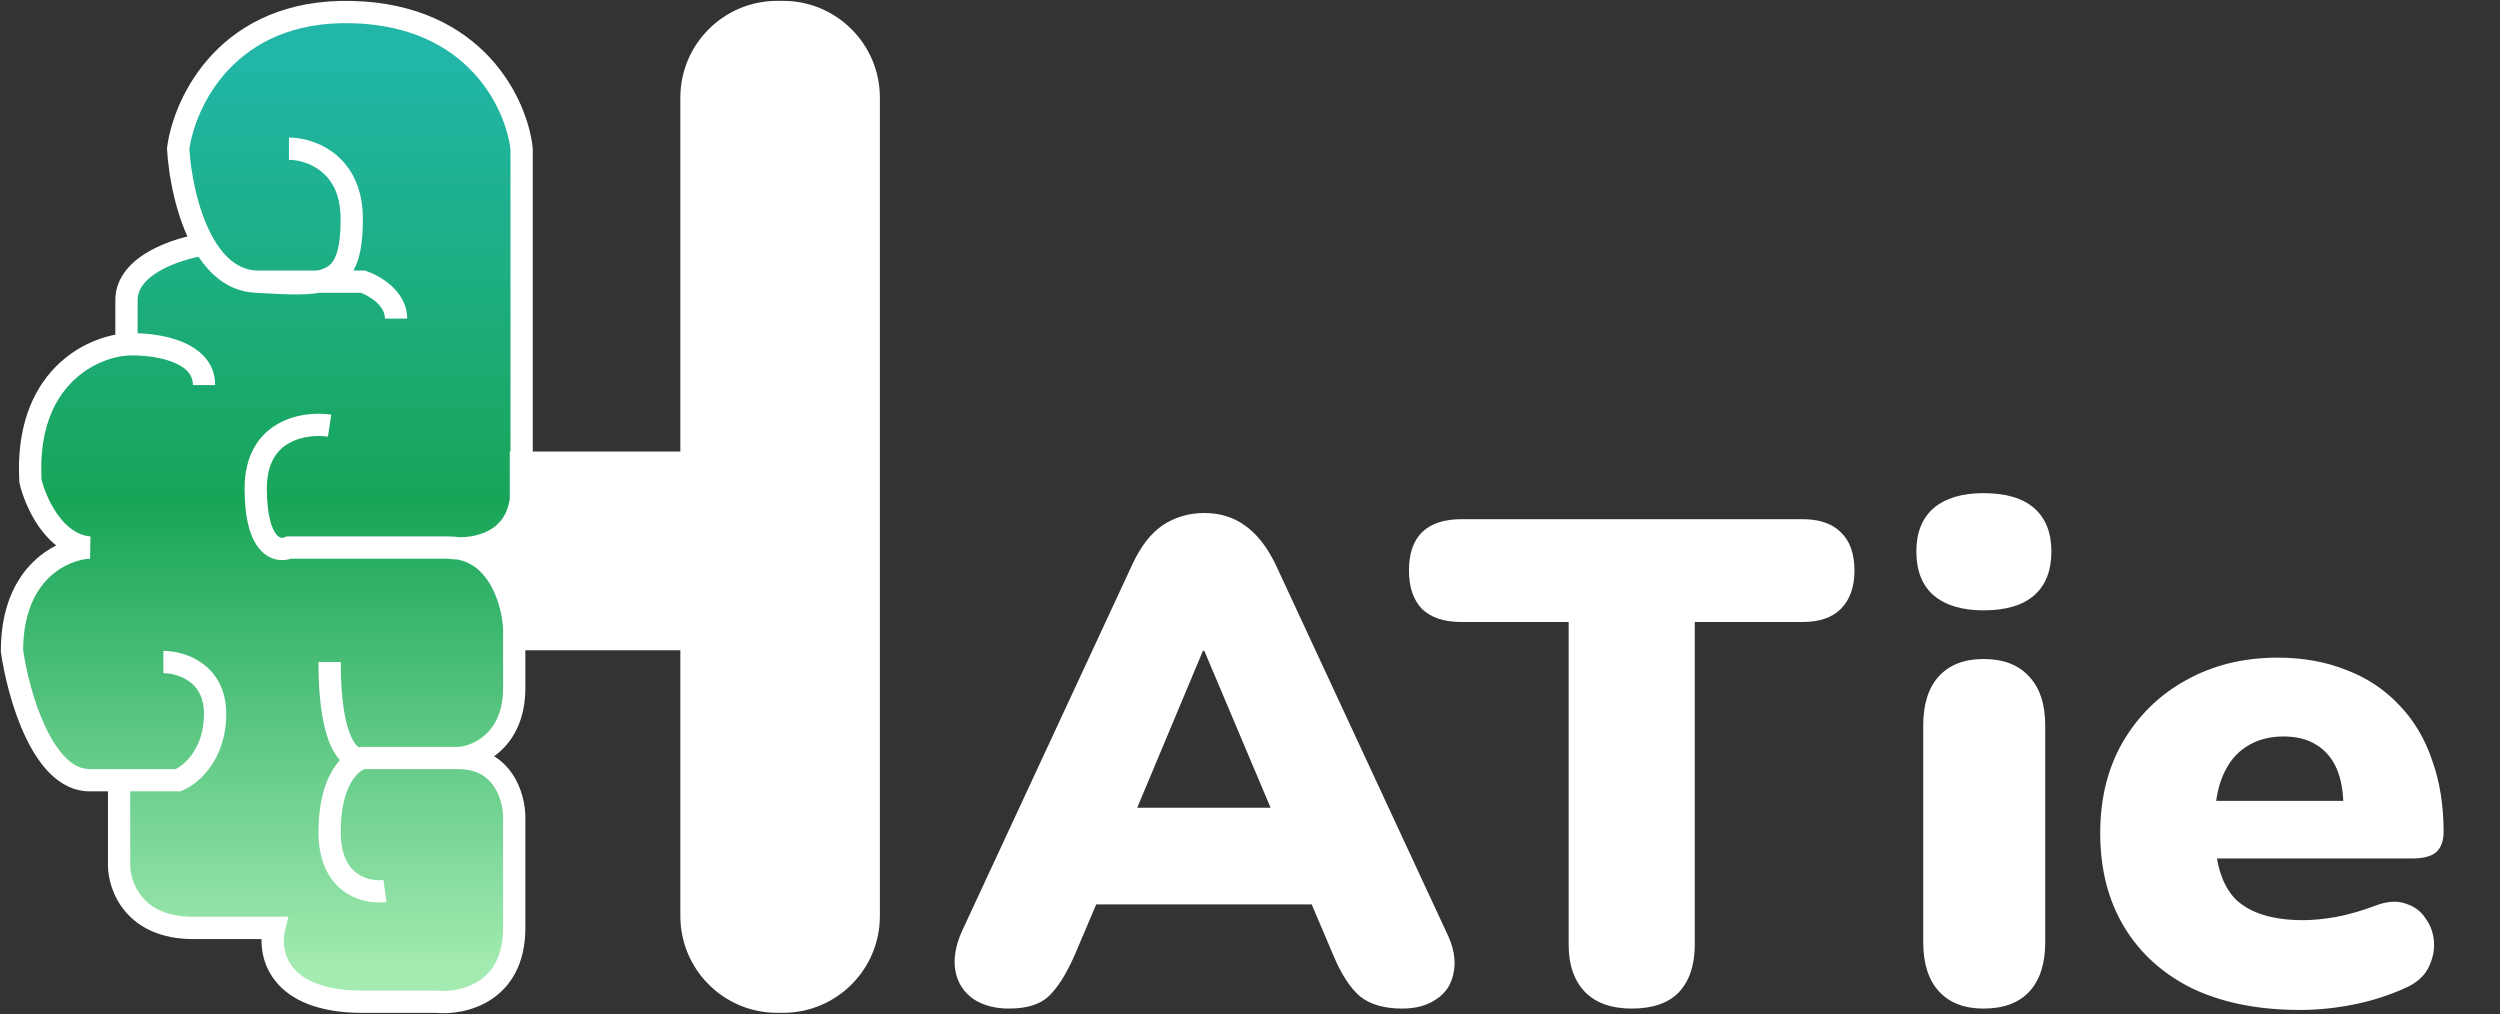 <svg width="1459" height="592" viewBox="0 0 1459 592" fill="none" xmlns="http://www.w3.org/2000/svg">
<rect x="0" y="0" width="1459" height="592" fill="#333333" stroke="none"/>
<path d="M304 373V270H404V373H304Z" fill="white"/>
<path d="M403.552 57C403.552 29.386 425.938 7 453.552 7H457C484.614 7 507 29.386 507 57V534.586C507 562.2 484.614 584.586 457 584.586H453.552C425.938 584.586 403.552 562.2 403.552 534.586V57Z" fill="white"/>
<path d="M304.414 285.057V86.782C301.54 60.919 277.69 8.764 205.276 7.04C132.862 5.316 107.575 59.483 103.983 86.782C104.831 101.622 109.032 125.372 119.069 142.698C103.983 144.893 73.81 154.454 73.81 175.143V201.005C53.695 202.442 14.328 220.402 17.776 280.747C20.649 292.96 31.569 317.816 52.259 319.54C37.172 320.258 7 333.333 7 379.885C10.592 405.028 24.672 455.316 52.259 455.316H69.5V504.885C69.5 517.097 78.121 541.523 112.603 541.523H160.017C156.425 555.891 161.741 584.626 211.741 584.626H254.845C269.931 586.063 300.103 579.454 300.103 541.523V476.868C300.103 465.373 293.638 442.385 267.776 442.385C278.552 441.666 300.103 432.471 300.103 401.437V366.954C299.437 352.297 291.851 324.049 267.377 320.022C282.5 320.248 304.414 313.665 304.414 285.057V315.5L281 322.5L287.525 331L304.414 353V327V315.5V285.057Z" fill="url(#paint0_linear_168_138)"/>
<path d="M304 373H297.5V379.5H304V373ZM304 270V263.5H297.5V270H304ZM404 270H410.5V263.5H404V270ZM404 373V379.5H410.5V373H404ZM304.414 86.782H310.914V86.422L310.874 86.064L304.414 86.782ZM103.983 86.782L97.538 85.934L97.458 86.541L97.493 87.152L103.983 86.782ZM149.241 164.368L148.9 170.859L148.9 170.859L149.241 164.368ZM211.741 164.368L213.797 158.201L212.796 157.868H211.741V164.368ZM17.776 280.747L11.287 281.118L11.319 281.684L11.449 282.236L17.776 280.747ZM52.259 319.54L52.568 326.033L52.798 313.062L52.259 319.54ZM7 379.885H0.5V380.347L0.565 380.804L7 379.885ZM103.983 455.316V461.816H105.235L106.397 461.351L103.983 455.316ZM160.017 541.523L166.323 543.099L168.342 535.023H160.017V541.523ZM254.845 584.626L255.461 578.155L255.154 578.126H254.845V584.626ZM211.741 442.385V435.885H211.028L210.331 436.04L211.741 442.385ZM300.103 366.954H306.603V366.806L306.597 366.659L300.103 366.954ZM168.638 319.54V313.04H167.258L165.998 313.6L168.638 319.54ZM281 322.5L279.138 316.272L270.1 318.975L275.844 326.458L281 322.5ZM304.414 353L299.258 356.958L310.914 372.142V353H304.414ZM287.525 331L282.369 334.958L282.369 334.958L287.525 331ZM310.5 373V270H297.5V373H310.5ZM304 276.5H404V263.5H304V276.5ZM397.5 270V373H410.5V270H397.5ZM404 366.5H304V379.5H404V366.5ZM453.552 13.5H457V0.5H453.552V13.5ZM500.5 57V534.586H513.5V57H500.5ZM457 578.086H453.552V591.086H457V578.086ZM410.052 534.586V57H397.052V534.586H410.052ZM453.552 578.086C429.528 578.086 410.052 558.611 410.052 534.586H397.052C397.052 565.79 422.348 591.086 453.552 591.086V578.086ZM500.5 534.586C500.5 558.611 481.025 578.086 457 578.086V591.086C488.204 591.086 513.5 565.79 513.5 534.586H500.5ZM457 13.5C481.025 13.5 500.5 32.976 500.5 57H513.5C513.5 25.796 488.204 0.5 457 0.5V13.5ZM453.552 0.5C422.348 0.5 397.052 25.796 397.052 57H410.052C410.052 32.976 429.528 13.5 453.552 13.5V0.5ZM310.914 285.057V86.782H297.914V285.057H310.914ZM310.874 86.064C309.299 71.885 302.096 51.035 285.676 33.426C269.084 15.632 243.347 1.445 205.431 0.542L205.121 13.538C239.618 14.36 262.014 27.112 276.168 42.292C290.496 57.657 296.655 75.816 297.954 87.499L310.874 86.064ZM205.431 0.542C167.379 -0.364 141.182 13.489 124.098 31.562C107.21 49.427 99.488 71.119 97.538 85.934L110.427 87.629C112.07 75.145 118.787 56.105 133.545 40.492C148.106 25.089 170.759 12.72 205.121 13.538L205.431 0.542ZM148.9 170.859C164.277 171.668 177.313 172.61 187.028 170.752L184.585 157.983C176.848 159.464 165.924 158.737 149.583 157.877L148.9 170.859ZM187.028 170.752C195.294 169.171 202.1 165.417 206.409 157.607C210.386 150.401 211.776 140.497 211.776 127.73H198.776C198.776 140.052 197.334 147.146 195.027 151.326C193.054 154.902 190.125 156.924 184.585 157.983L187.028 170.752ZM211.776 127.73C211.776 109.52 204.882 97.367 195.612 89.907C186.62 82.672 175.942 80.282 168.638 80.282V93.282C173.546 93.282 181.187 94.986 187.462 100.035C193.457 104.86 198.776 113.18 198.776 127.73H211.776ZM149.241 170.868H185.807V157.868H149.241V170.868ZM185.807 170.868H211.741V157.868H185.807V170.868ZM209.686 170.534C212.239 171.385 216.269 173.357 219.534 176.273C222.784 179.177 224.638 182.401 224.638 185.919H237.638C237.638 177.368 233.026 170.895 228.195 166.578C223.378 162.275 217.709 159.505 213.797 158.201L209.686 170.534ZM97.493 87.152C98.369 102.48 102.685 127.382 113.444 145.956L124.693 139.44C115.379 123.361 111.292 100.764 110.472 86.411L97.493 87.152ZM113.444 145.956C120.949 158.912 132.354 169.988 148.9 170.859L149.583 157.877C139.281 157.334 131.125 150.544 124.693 139.44L113.444 145.956ZM118.133 136.266C110.059 137.44 97.931 140.564 87.62 146.306C77.526 151.927 67.31 161.189 67.31 175.143H80.31C80.31 168.409 85.181 162.544 93.945 157.664C102.492 152.904 112.992 150.151 120.005 149.131L118.133 136.266ZM67.31 175.143V201.005H80.31V175.143H67.31ZM74.12 207.498C81.143 207.164 91.525 207.901 99.875 210.939C108.325 214.013 112.569 218.473 112.569 224.712H125.569C125.569 210.262 114.727 202.509 104.319 198.723C93.811 194.9 81.564 194.129 73.501 194.513L74.12 207.498ZM73.347 194.522C61.912 195.339 45.48 200.753 32.306 214.245C18.941 227.932 9.472 249.372 11.287 281.118L24.265 280.376C22.631 251.777 31.123 234.064 41.608 223.327C52.284 212.393 65.594 208.109 74.273 207.489L73.347 194.522ZM11.449 282.236C13.037 288.988 16.784 299.075 23.044 307.851C29.282 316.596 38.697 324.932 51.719 326.018L52.798 313.062C45.13 312.423 38.74 307.469 33.628 300.302C28.538 293.166 25.388 284.718 24.103 279.258L11.449 282.236ZM51.95 313.047C42.977 313.475 30.111 317.479 19.438 327.867C8.593 338.423 0.5 355.091 0.5 379.885H13.5C13.5 358.127 20.494 344.981 28.506 337.183C36.691 329.216 46.455 326.324 52.568 326.033L51.95 313.047ZM0.565 380.804C2.42 393.789 6.975 413.323 14.753 429.804C18.64 438.039 23.499 445.872 29.524 451.727C35.61 457.641 43.203 461.816 52.259 461.816V448.816C47.521 448.816 43.009 446.704 38.584 442.404C34.099 438.045 30.04 431.734 26.51 424.255C19.453 409.305 15.172 391.125 13.435 378.966L0.565 380.804ZM106.397 461.351C115.827 457.579 132.034 443.549 132.034 416.523H119.034C119.034 437.772 106.506 447.306 101.569 449.281L106.397 461.351ZM132.034 416.523C132.034 402.335 125.977 392.841 118.018 387.11C110.39 381.618 101.431 379.85 95.362 379.85V392.85C99.351 392.85 105.478 394.1 110.422 397.66C115.034 400.981 119.034 406.572 119.034 416.523H132.034ZM52.259 461.816H69.5V448.816H52.259V461.816ZM69.5 461.816H103.983V448.816H69.5V461.816ZM63 455.316V504.885H76V455.316H63ZM63 504.885C63 512.27 65.545 522.994 73.161 531.985C80.987 541.224 93.654 548.023 112.603 548.023V535.023C97.07 535.023 88.186 529.609 83.081 523.582C77.765 517.307 76 509.712 76 504.885H63ZM112.603 548.023H160.017V535.023H112.603V548.023ZM153.711 539.946C151.549 548.596 152.019 561.582 160.692 572.504C169.481 583.574 185.564 591.126 211.741 591.126V578.126C187.919 578.126 176.343 571.31 170.873 564.42C165.285 557.383 164.894 548.818 166.323 543.099L153.711 539.946ZM211.741 591.126H254.845V578.126H211.741V591.126ZM254.229 591.097C262.835 591.917 275.735 590.497 286.708 583.265C298.101 575.756 306.603 562.502 306.603 541.523H293.603C293.603 558.474 287.02 567.49 279.555 572.41C271.67 577.606 261.941 578.773 255.461 578.155L254.229 591.097ZM306.603 541.523V476.868H293.603V541.523H306.603ZM306.603 476.868C306.603 470.161 304.768 460.186 299.025 451.679C293.049 442.825 283.008 435.885 267.776 435.885V448.885C278.406 448.885 284.529 453.439 288.25 458.952C292.206 464.813 293.603 472.079 293.603 476.868H306.603ZM267.776 435.885H211.741V448.885H267.776V435.885ZM210.331 436.04C209.927 436.129 209.523 436.236 209.123 436.359L212.922 448.791C213.016 448.763 213.093 448.743 213.152 448.73L210.331 436.04ZM209.123 436.359C198.606 439.573 185.845 454.092 185.845 485.488H198.845C198.845 457.039 210.125 449.646 212.922 448.791L209.123 436.359ZM185.845 485.488C185.845 502.655 191.907 513.779 200.633 520.155C209.025 526.286 218.9 527.298 225.531 526.414L223.813 513.528C219.669 514.081 213.38 513.368 208.302 509.658C203.559 506.192 198.845 499.356 198.845 485.488H185.845ZM209.686 436.218C209.711 436.21 209.734 436.204 209.754 436.2L212.291 448.95C212.806 448.848 213.309 448.714 213.797 448.551L209.686 436.218ZM209.754 436.2C210.749 436.002 208.364 437.307 205.074 430.281C201.833 423.36 198.845 410.096 198.845 386.35H185.845C185.845 410.813 188.867 426.324 193.301 435.794C197.686 445.159 204.639 450.472 212.291 448.95L209.754 436.2ZM268.208 448.87C274.905 448.424 284.453 445.441 292.409 438.037C300.566 430.446 306.603 418.616 306.603 401.437H293.603C293.603 415.291 288.865 423.576 283.552 428.521C278.038 433.653 271.423 435.627 267.343 435.899L268.208 448.87ZM306.603 401.437V366.954H293.603V401.437H306.603ZM306.597 366.659C306.23 358.593 303.994 346.869 298.397 336.43C292.747 325.893 283.283 316.052 268.432 313.608L266.322 326.436C275.946 328.019 282.512 334.315 286.94 342.573C291.42 350.929 293.311 360.658 293.61 367.249L306.597 366.659ZM268.432 313.608C266.154 313.234 263.78 313.04 261.31 313.04V326.04C263.099 326.04 264.766 326.18 266.322 326.436L268.432 313.608ZM261.31 313.04H168.638V326.04H261.31V313.04ZM165.998 313.6C165.064 314.015 163.382 314.309 161.43 312.054C158.949 309.187 155.741 301.824 155.741 285.057H142.741C142.741 302.774 145.999 314.089 151.6 320.561C157.73 327.645 165.746 327.938 171.278 325.48L165.998 313.6ZM155.741 285.057C155.741 269.983 161.815 262.527 168.624 258.646C175.969 254.459 185.156 253.914 191.381 254.847L193.309 241.991C185.166 240.77 172.801 241.302 162.186 247.352C151.036 253.708 142.741 265.649 142.741 285.057H155.741ZM260.346 325.968C262.463 326.286 264.804 326.484 267.28 326.521L267.474 313.523C265.561 313.494 263.8 313.341 262.275 313.112L260.346 325.968ZM267.28 326.521C275.646 326.647 286.429 324.925 295.311 318.665C304.561 312.146 310.914 301.28 310.914 285.057H297.914C297.914 297.442 293.31 304.171 287.822 308.039C281.966 312.167 274.231 313.624 267.474 313.523L267.28 326.521ZM297.914 285.057V315.5H310.914V285.057H297.914ZM282.862 328.728L306.276 321.728L302.552 309.272L279.138 316.272L282.862 328.728ZM297.914 315.5V327H310.914V315.5H297.914ZM297.914 327V353H310.914V327H297.914ZM309.57 349.042L292.681 327.042L282.369 334.958L299.258 356.958L309.57 349.042ZM292.681 327.042L286.156 318.542L275.844 326.458L282.369 334.958L292.681 327.042ZM302.916 320.675L286.027 324.675L289.023 337.325L305.912 333.325L302.916 320.675Z" fill="white"/>
<path d="M588.831 588.6C580.565 588.6 573.631 586.733 568.031 583C562.431 579 558.965 573.667 557.631 567C556.298 560.067 557.498 552.333 561.231 543.8L660.831 329.4C665.631 319 671.498 311.4 678.431 306.6C685.631 301.8 693.765 299.4 702.831 299.4C711.898 299.4 719.765 301.8 726.431 306.6C733.365 311.4 739.365 319 744.431 329.4L844.031 543.8C848.298 552.333 849.765 560.067 848.431 567C847.365 573.933 844.031 579.267 838.431 583C833.098 586.733 826.431 588.6 818.431 588.6C807.765 588.6 799.498 586.2 793.631 581.4C788.031 576.6 782.965 568.867 778.431 558.2L756.831 507.4L784.831 527.8H620.031L648.431 507.4L626.831 558.2C622.031 568.867 617.098 576.6 612.031 581.4C606.965 586.2 599.231 588.6 588.831 588.6ZM702.031 379.8L655.631 490.6L644.431 471.4H760.831L749.631 490.6L702.831 379.8H702.031ZM952.269 588.6C940.535 588.6 931.469 585.4 925.069 579C918.669 572.333 915.469 563.133 915.469 551.4V363H852.669C842.802 363 835.202 360.467 829.869 355.4C824.802 350.067 822.269 342.6 822.269 333C822.269 323.133 824.802 315.667 829.869 310.6C835.202 305.533 842.802 303 852.669 303H1051.87C1061.74 303 1069.2 305.533 1074.27 310.6C1079.6 315.667 1082.27 323.133 1082.27 333C1082.27 342.6 1079.6 350.067 1074.27 355.4C1069.2 360.467 1061.74 363 1051.87 363H989.069V551.4C989.069 563.133 986.002 572.333 979.869 579C973.735 585.4 964.535 588.6 952.269 588.6ZM1157.59 588.6C1146.39 588.6 1137.73 585.267 1131.59 578.6C1125.46 571.933 1122.39 562.333 1122.39 549.8V423.4C1122.39 410.867 1125.46 401.267 1131.59 394.6C1137.73 387.933 1146.39 384.6 1157.59 384.6C1169.06 384.6 1177.86 387.933 1183.99 394.6C1190.39 401.267 1193.59 410.867 1193.59 423.4V549.8C1193.59 562.333 1190.53 571.933 1184.39 578.6C1178.26 585.267 1169.33 588.6 1157.59 588.6ZM1157.59 356.2C1145.06 356.2 1135.33 353.267 1128.39 347.4C1121.73 341.533 1118.39 333 1118.39 321.8C1118.39 310.867 1121.73 302.467 1128.39 296.6C1135.33 290.733 1145.06 287.8 1157.59 287.8C1170.66 287.8 1180.53 290.733 1187.19 296.6C1193.86 302.467 1197.19 310.867 1197.19 321.8C1197.19 333 1193.86 341.533 1187.19 347.4C1180.53 353.267 1170.66 356.2 1157.59 356.2ZM1342.09 589.4C1318.09 589.4 1297.29 585.267 1279.69 577C1262.36 568.467 1249.03 556.467 1239.69 541C1230.36 525.533 1225.69 507.267 1225.69 486.2C1225.69 465.933 1230.09 448.2 1238.89 433C1247.96 417.533 1260.23 405.533 1275.69 397C1291.43 388.2 1309.29 383.8 1329.29 383.8C1343.96 383.8 1357.29 386.2 1369.29 391C1381.29 395.533 1391.56 402.333 1400.09 411.4C1408.63 420.2 1415.03 430.867 1419.29 443.4C1423.83 455.933 1426.09 469.933 1426.09 485.4C1426.09 490.733 1424.63 494.733 1421.69 497.4C1418.76 499.8 1414.09 501 1407.69 501H1285.29V467.4H1374.09L1367.69 472.6C1367.69 462.733 1366.36 454.733 1363.69 448.6C1361.03 442.467 1357.03 437.8 1351.69 434.6C1346.63 431.4 1340.23 429.8 1332.49 429.8C1324.23 429.8 1317.03 431.8 1310.89 435.8C1305.03 439.533 1300.49 445.133 1297.29 452.6C1294.09 460.067 1292.49 469.4 1292.49 480.6V484.2C1292.49 503.133 1296.63 516.733 1304.89 525C1313.43 533 1326.49 537 1344.09 537C1349.96 537 1356.63 536.333 1364.09 535C1371.83 533.4 1379.16 531.267 1386.09 528.6C1393.03 525.933 1399.03 525.533 1404.09 527.4C1409.16 529 1413.03 531.933 1415.69 536.2C1418.63 540.2 1420.23 544.867 1420.49 550.2C1420.76 555.267 1419.56 560.333 1416.89 565.4C1414.23 570.2 1409.83 573.933 1403.69 576.6C1394.36 580.867 1384.36 584.067 1373.69 586.2C1363.29 588.333 1352.76 589.4 1342.09 589.4Z" fill="white"/>
<defs>
<linearGradient id="paint0_linear_168_138" x1="155.707" y1="7" x2="155.707" y2="584.805" gradientUnits="userSpaceOnUse">
<stop offset="0.047" stop-color="#21B6A8"/>
<stop offset="0.495" stop-color="#18A558"/>
<stop offset="0.969" stop-color="#A3EBB1"/>
</linearGradient>
</defs>
</svg>
